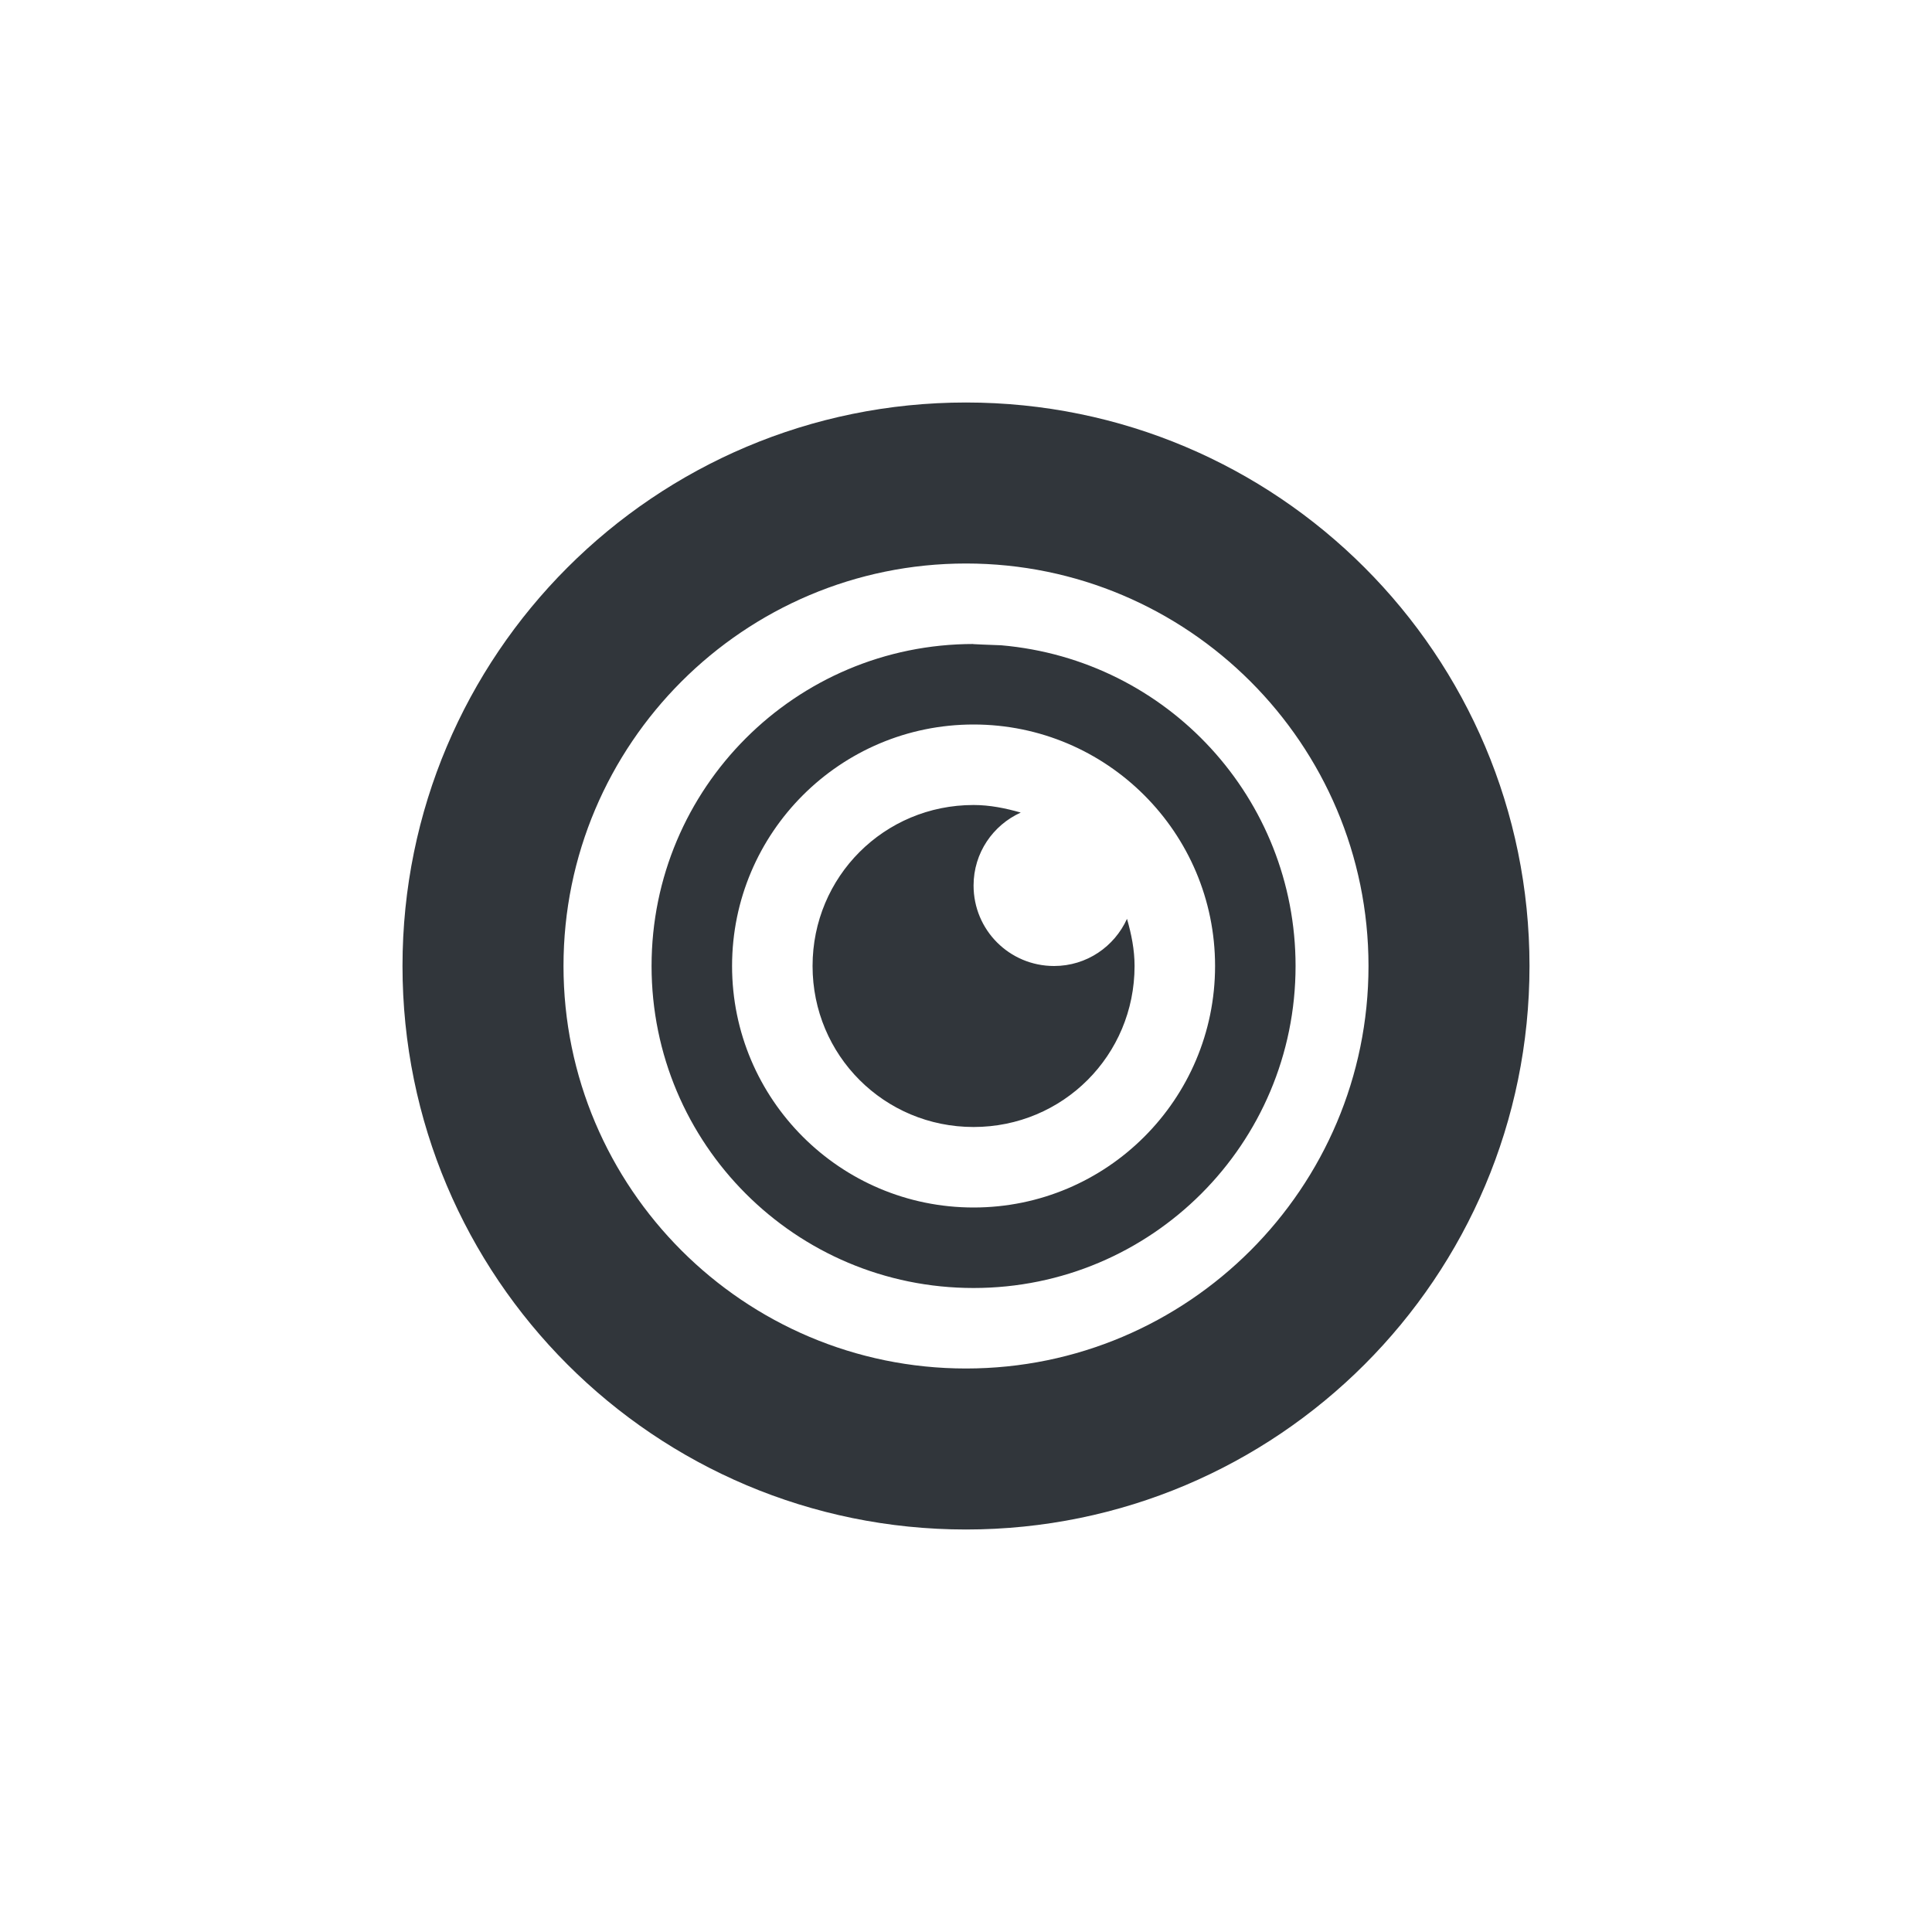 <svg xmlns="http://www.w3.org/2000/svg" width="12pt" height="12pt" version="1.1" viewBox="0 0 12 12">
 <g>
  <path style="fill:rgb(19.216%,21.176%,23.137%)" d="M 6 2.5 C 4.066 2.5 2.5 4.066 2.5 6 C 2.5 7.934 4.066 9.5 6 9.5 C 7.934 9.5 9.5 7.934 9.5 6 C 9.5 4.066 7.934 2.5 6 2.5 Z M 6 3.5 C 7.379 3.5 8.5 4.621 8.5 6 C 8.5 7.379 7.379 8.5 6 8.5 C 4.621 8.5 3.5 7.379 3.5 6 C 3.5 4.621 4.621 3.5 6 3.5 Z M 6.047 4 C 4.941 4 4.047 4.895 4.047 6 C 4.047 7.105 4.941 8 6.047 8 C 7.152 8 8.047 7.105 8.047 6 C 8.047 4.961 7.254 4.098 6.219 4.008 C 6 4 6.047 4 6.047 4 Z M 6.047 4.5 C 6.875 4.5 7.547 5.172 7.547 6 C 7.547 6.828 6.875 7.5 6.047 7.5 C 5.219 7.5 4.547 6.828 4.547 6 C 4.547 5.172 5.219 4.5 6.047 4.5 Z M 6.047 5 C 5.492 5 5.047 5.445 5.047 6 C 5.047 6.555 5.492 7 6.047 7 C 6.602 7 7.047 6.555 7.047 6 C 7.047 5.898 7.027 5.801 7 5.707 C 6.922 5.879 6.75 6 6.547 6 C 6.27 6 6.047 5.777 6.047 5.5 C 6.047 5.297 6.168 5.125 6.34 5.047 C 6.246 5.02 6.148 5 6.047 5 Z M 6.047 5"/>
 </g>
</svg>
